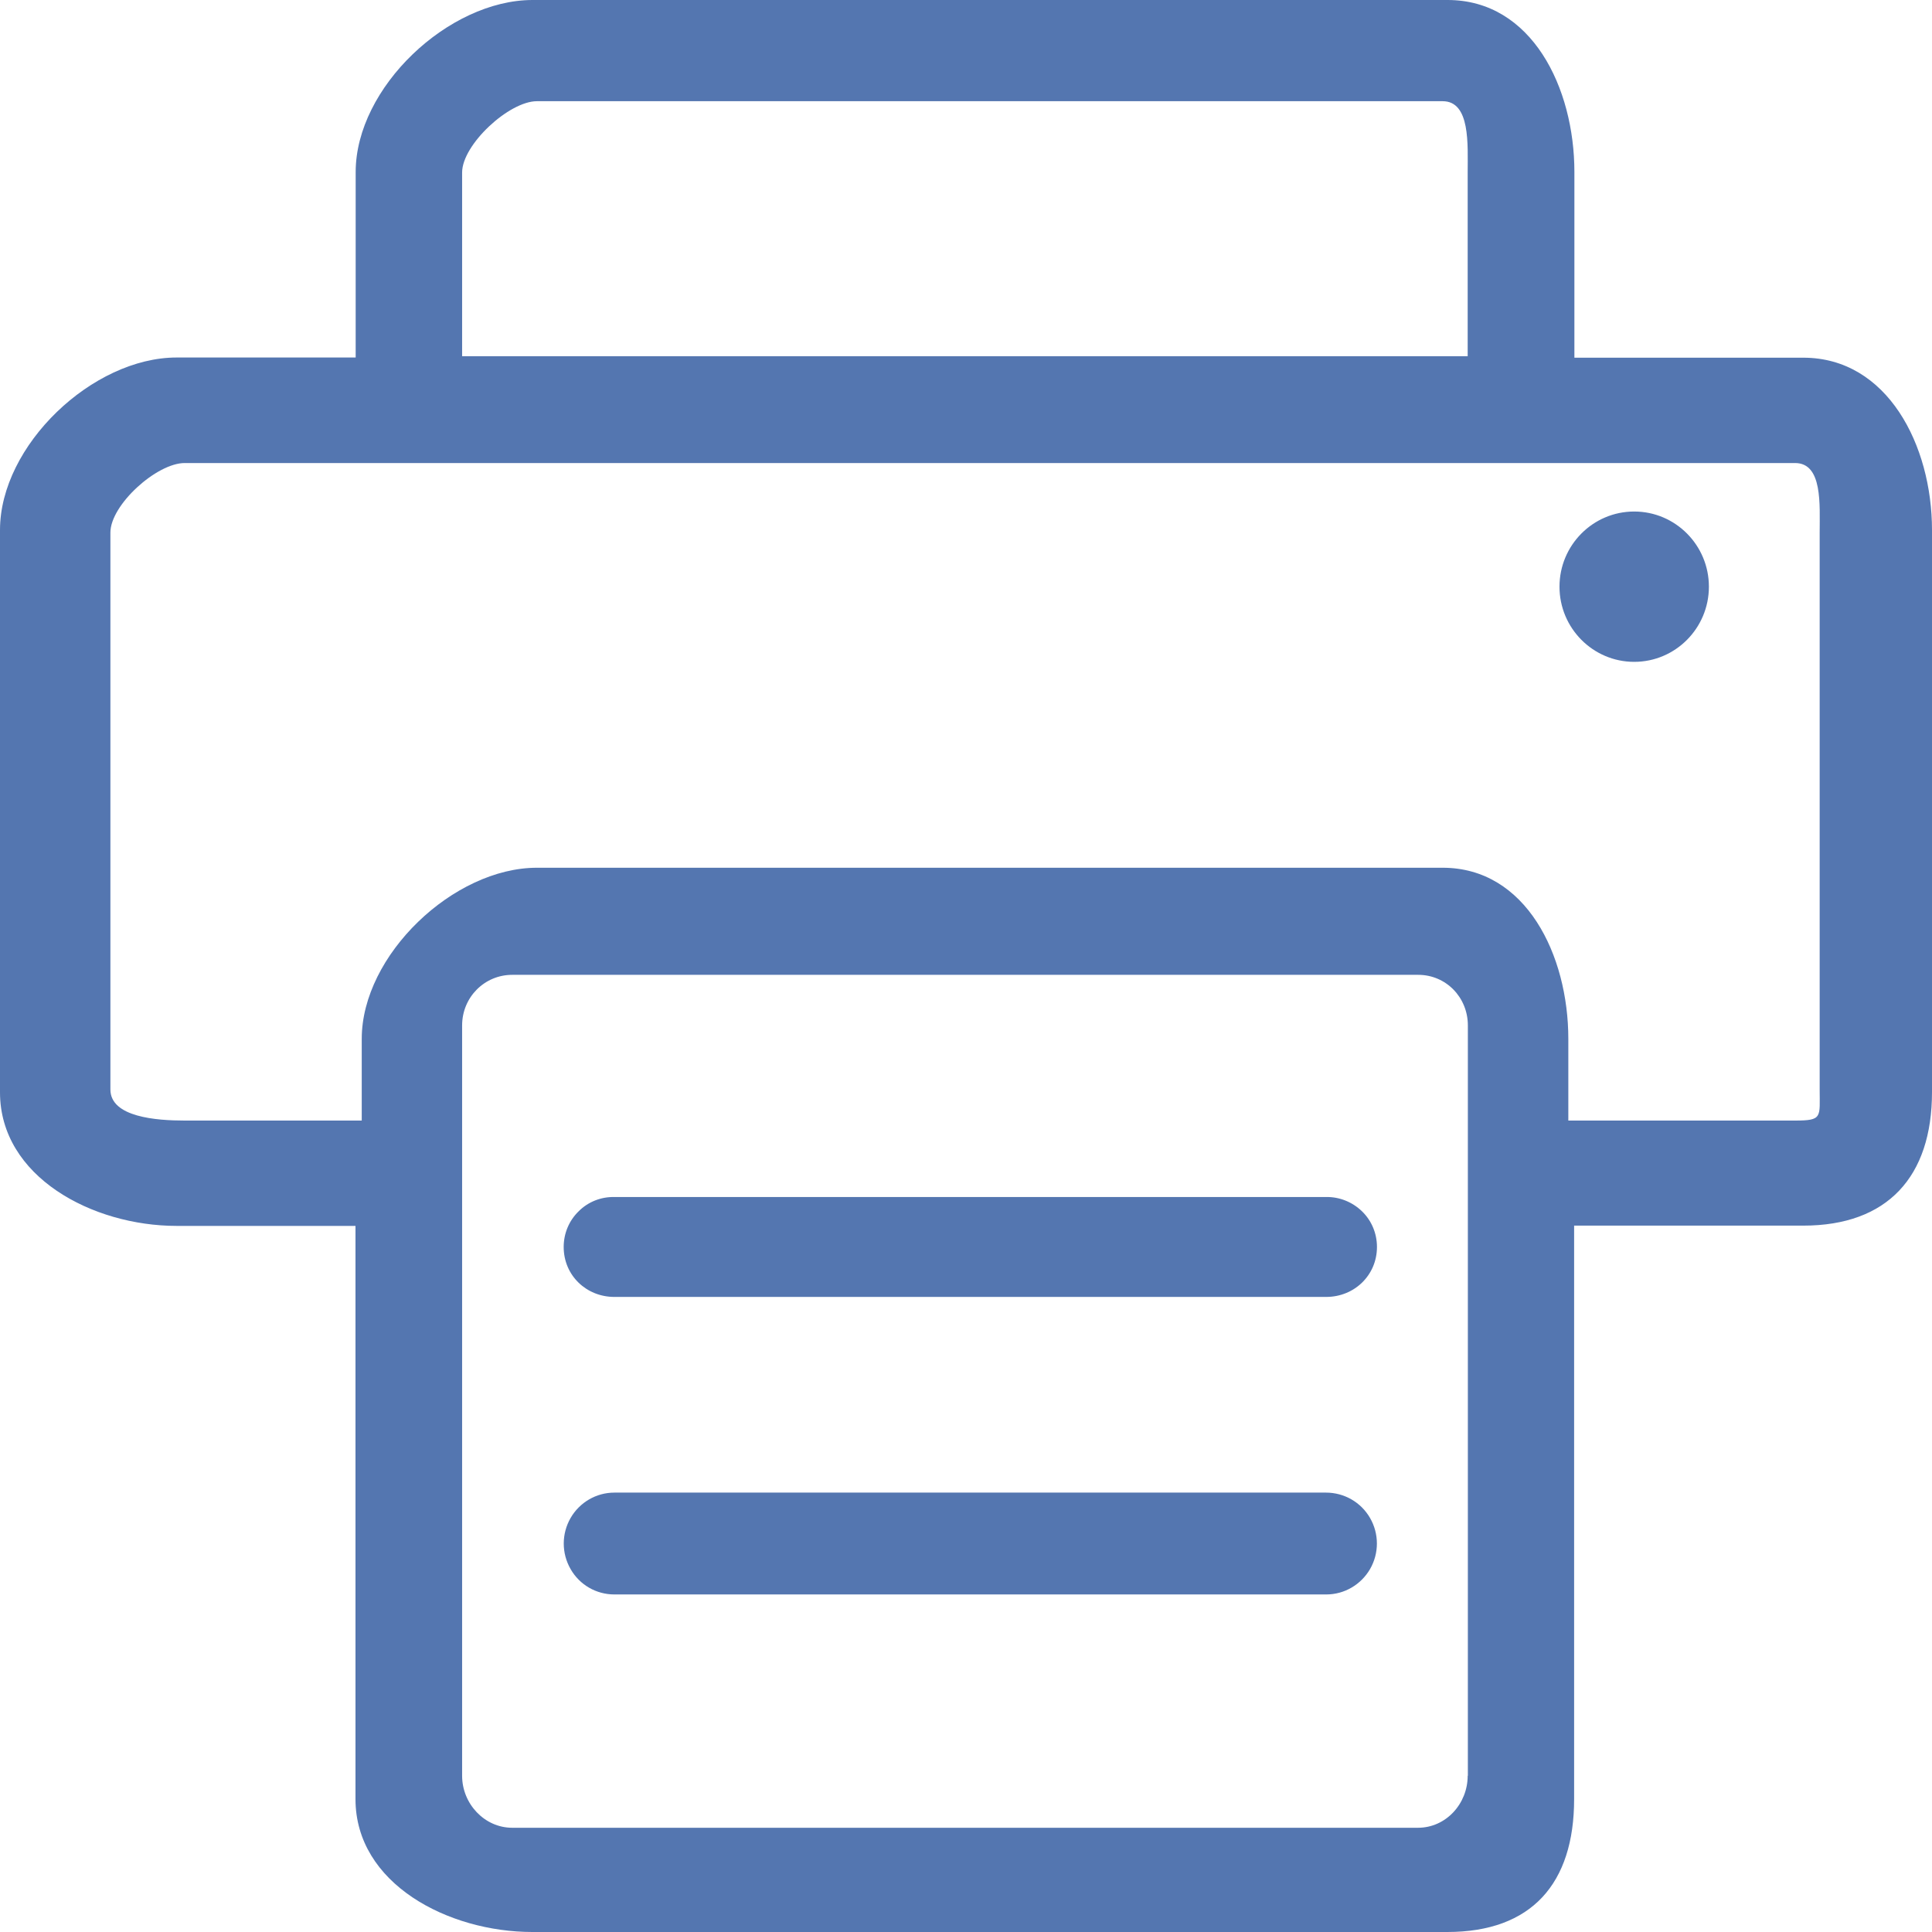 <svg width="21" height="21" viewBox="0 0 21 21" fill="none" xmlns="http://www.w3.org/2000/svg">
<path d="M19.601 3.888H17.113V1.87C17.113 0.951 16.648 0 15.735 0H5.789C4.876 0 3.866 0.951 3.866 1.87V3.886H1.92C1.007 3.886 0 4.84 0 5.761V11.873C0 12.791 1.005 13.325 1.92 13.325H3.864V19.555C3.864 20.476 4.873 21 5.786 21H15.732C16.645 21 17.11 20.476 17.11 19.555V13.322H19.601C20.516 13.322 21 12.791 21 11.87V5.761C21 4.842 20.516 3.888 19.601 3.888ZM5.023 1.875C5.023 1.572 5.533 1.1 5.836 1.1H15.681C15.984 1.1 15.953 1.572 15.953 1.875V3.872H5.023V1.875ZM15.953 19.302C15.953 19.607 15.716 19.867 15.413 19.867H5.568C5.265 19.867 5.023 19.605 5.023 19.302V11.146C5.023 10.841 5.265 10.596 5.568 10.596H15.415C15.718 10.596 15.955 10.841 15.955 11.146V19.302H15.953ZM19.779 11.842C19.779 12.144 19.812 12.18 19.512 12.18H17.047V11.292C17.047 10.381 16.587 9.432 15.681 9.432H5.836C4.93 9.432 3.932 10.381 3.932 11.292V12.18H2.007C1.704 12.18 1.2 12.144 1.2 11.842V5.789C1.2 5.487 1.704 5.033 2.007 5.033H19.512C19.812 5.033 19.779 5.484 19.779 5.789V11.842ZM14.413 13.011H6.678C6.533 13.008 6.392 13.063 6.289 13.167C6.185 13.268 6.127 13.407 6.127 13.554C6.127 13.863 6.373 14.097 6.678 14.097H14.415C14.721 14.097 14.967 13.861 14.967 13.554C14.967 13.407 14.909 13.268 14.805 13.167C14.7 13.065 14.559 13.008 14.413 13.011ZM14.413 16.224H6.678C6.481 16.224 6.3 16.33 6.202 16.5C6.103 16.672 6.103 16.883 6.202 17.055C6.3 17.227 6.481 17.331 6.678 17.331H14.415C14.613 17.331 14.793 17.225 14.892 17.055C14.991 16.883 14.991 16.672 14.892 16.5C14.793 16.328 14.61 16.224 14.413 16.224ZM16.951 6.377C16.951 6.828 17.315 7.194 17.763 7.194C18.211 7.194 18.575 6.828 18.575 6.377C18.575 5.926 18.211 5.56 17.763 5.56C17.315 5.56 16.951 5.926 16.951 6.377Z" fill="#5476b0"/>
</svg>
